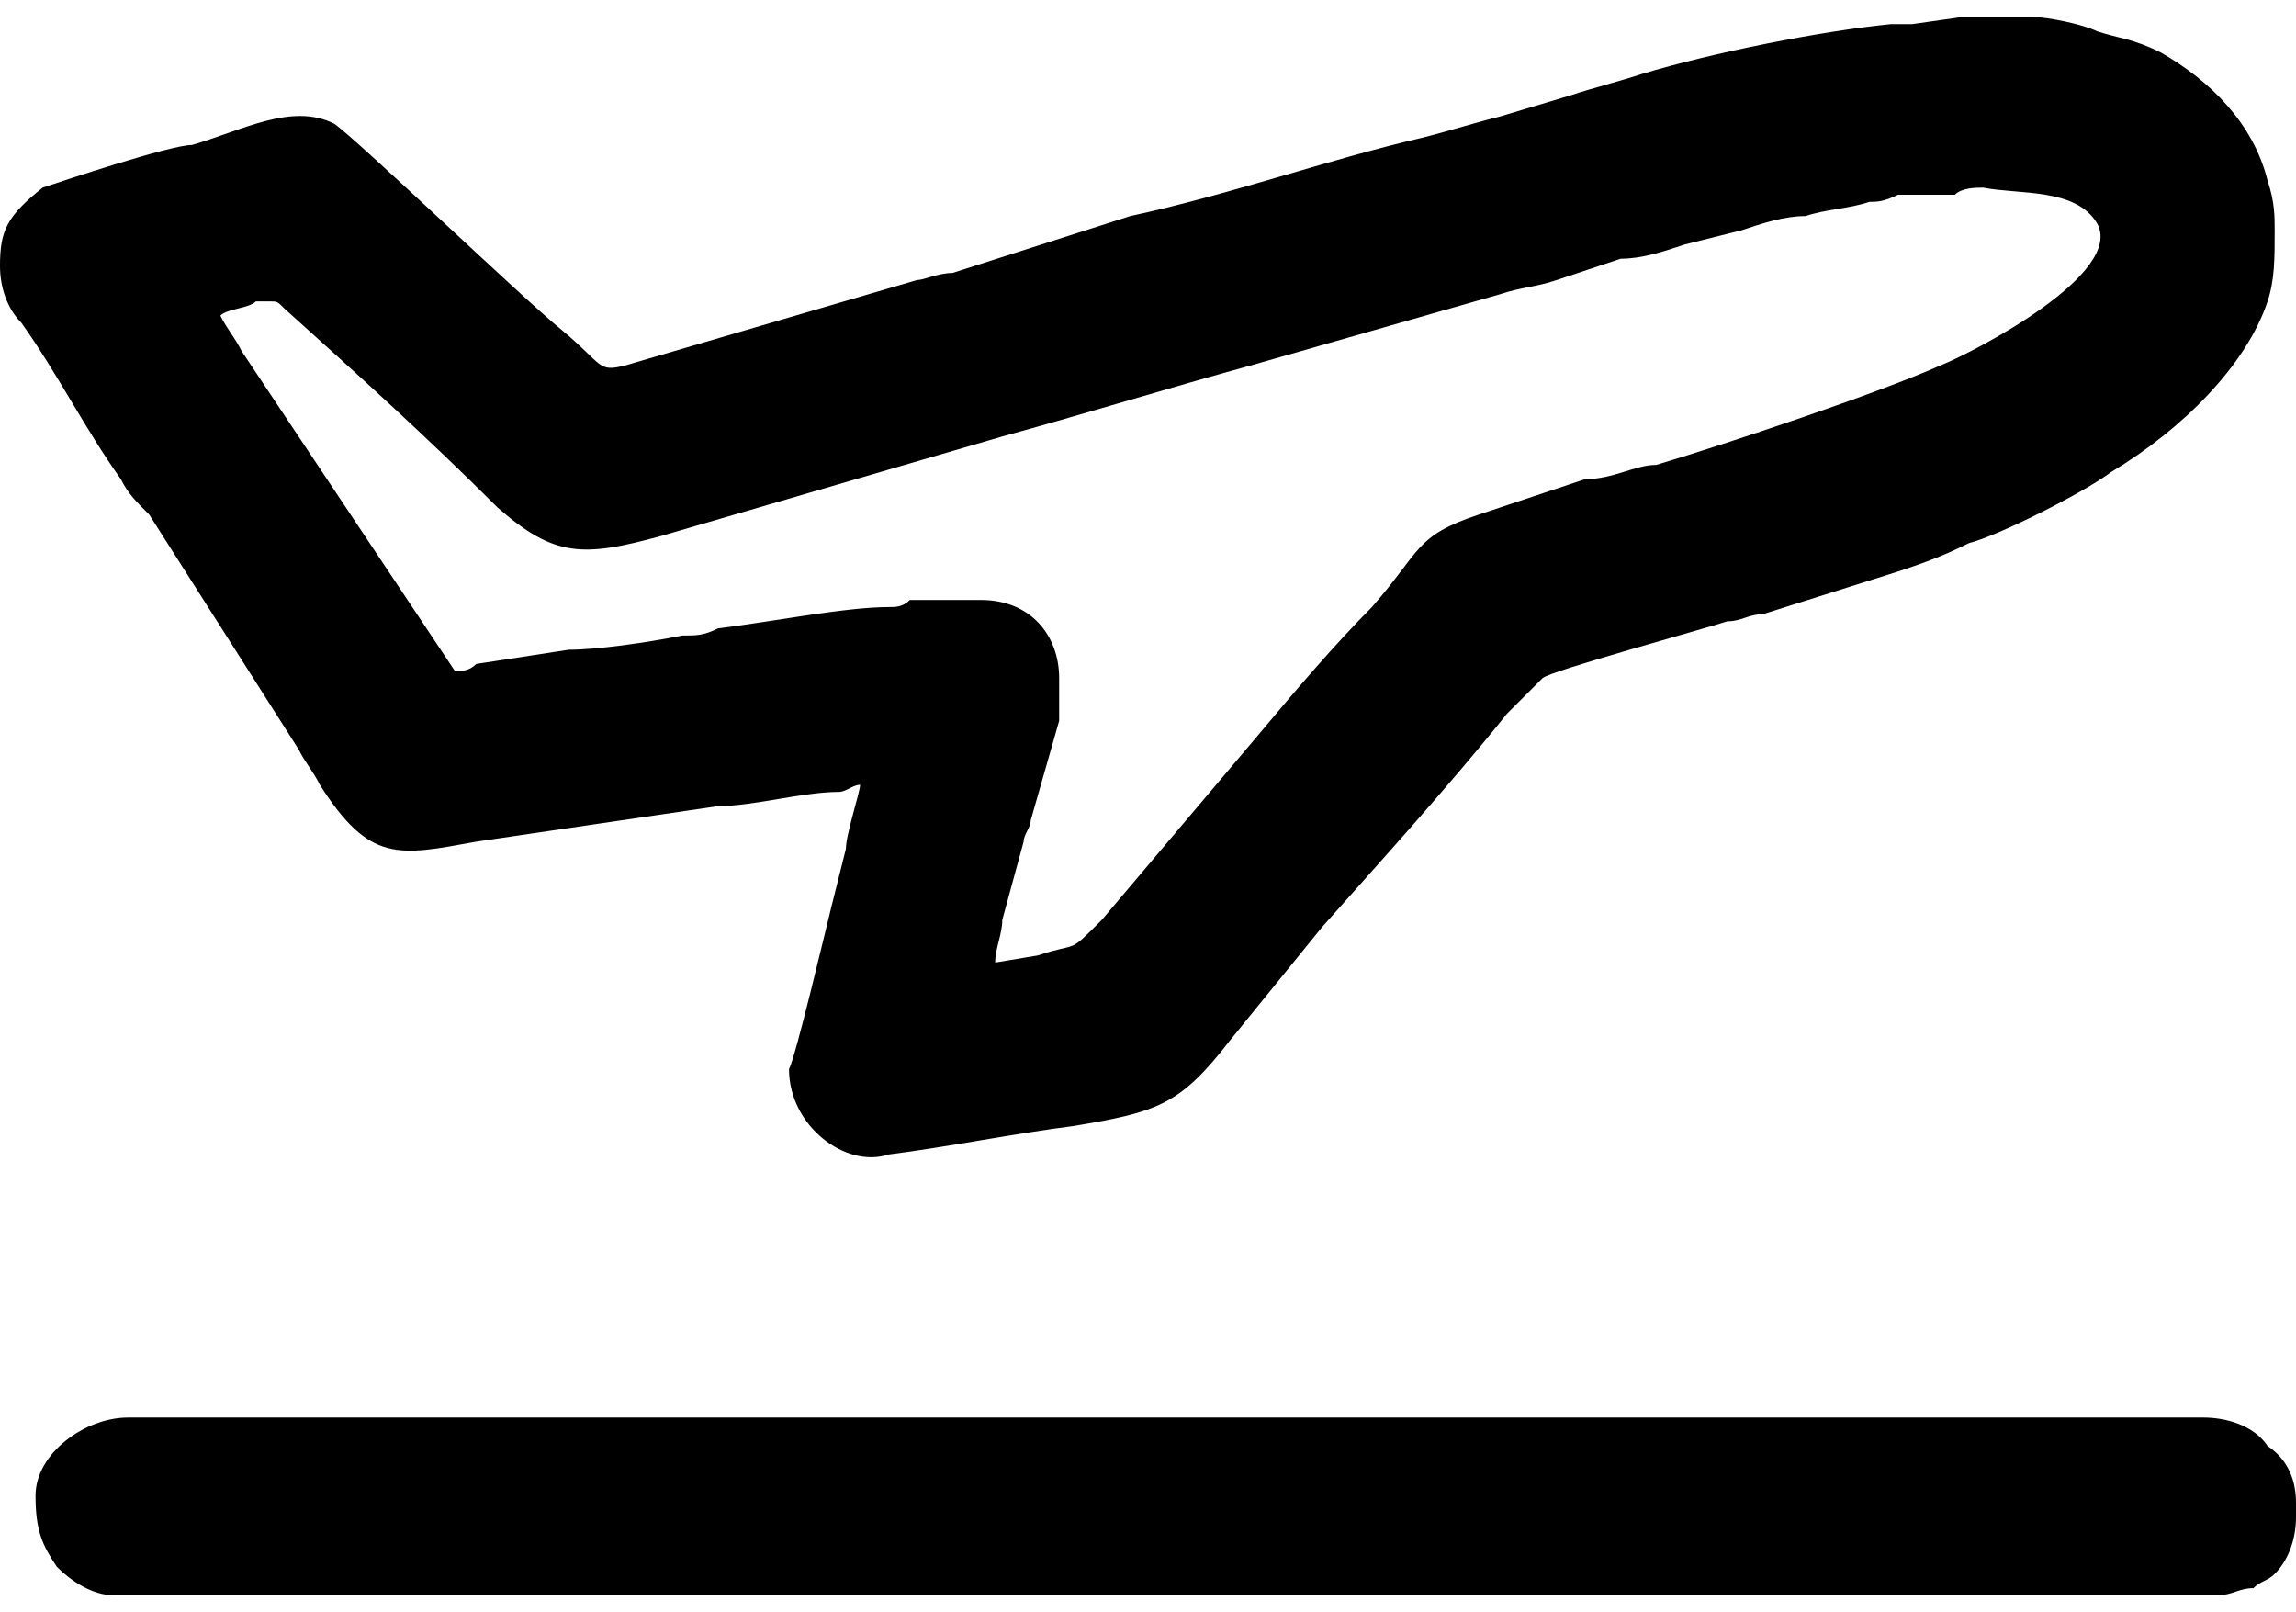 <?xml version="1.0" encoding="UTF-8"?>
<!DOCTYPE svg PUBLIC "-//W3C//DTD SVG 1.0//EN" "http://www.w3.org/TR/2001/REC-SVG-20010904/DTD/svg10.dtd">
<!-- Creator: CorelDRAW 2018 (64 Bit Versão de avaliação) -->
<svg xmlns="http://www.w3.org/2000/svg" xml:space="preserve" width="47px" height="33px" version="1.0" shape-rendering="geometricPrecision" text-rendering="geometricPrecision" image-rendering="optimizeQuality" fill-rule="evenodd" clip-rule="evenodd"
viewBox="0 0 3.23 2.22"
 xmlns:xlink="http://www.w3.org/1999/xlink">
 <g id="Camada_x0020_1">
  <path fill="black" d="M0.05 2.08c0,0.05 0.01,0.07 0.03,0.1 0.02,0.02 0.05,0.04 0.08,0.04l2.96 0c0.02,0 0.03,-0.01 0.05,-0.01 0.01,-0.01 0.02,-0.01 0.03,-0.02 0.02,-0.02 0.03,-0.05 0.03,-0.08l0 -0.02c0,-0.03 -0.01,-0.06 -0.04,-0.08 -0.02,-0.03 -0.06,-0.04 -0.09,-0.04l-2.92 0c-0.06,0 -0.13,0.05 -0.13,0.11zm0.26 -1.66c0.01,-0.01 0.04,-0.01 0.05,-0.02 0,0 0.01,0 0.02,0 0.01,0 0.01,0 0.02,0.01 0.1,0.09 0.2,0.18 0.3,0.28 0.08,0.07 0.12,0.07 0.23,0.04l0.48 -0.14c0.11,-0.03 0.24,-0.07 0.35,-0.1l0.35 -0.1c0.03,-0.01 0.05,-0.01 0.08,-0.02 0.03,-0.01 0.06,-0.02 0.09,-0.03 0.03,0 0.06,-0.01 0.09,-0.02l0.08 -0.02c0.03,-0.01 0.06,-0.02 0.09,-0.02 0.03,-0.01 0.06,-0.01 0.09,-0.02 0.01,0 0.02,0 0.04,-0.01 0.01,0 0.02,0 0.04,0 0.01,0 0.03,0 0.04,0 0.01,-0.01 0.03,-0.01 0.04,-0.01 0.05,0.01 0.13,0 0.16,0.05 0.04,0.07 -0.17,0.18 -0.22,0.2 -0.09,0.04 -0.3,0.11 -0.4,0.14 -0.03,0 -0.06,0.02 -0.1,0.02l-0.15 0.05c-0.09,0.03 -0.08,0.05 -0.15,0.13 -0.05,0.05 -0.11,0.12 -0.16,0.18l-0.22 0.26c-0.05,0.05 -0.03,0.03 -0.09,0.05l-0.06 0.01c0,-0.02 0.01,-0.04 0.01,-0.06l0.03 -0.11c0,-0.01 0.01,-0.02 0.01,-0.03l0.04 -0.14c0,-0.01 0,-0.02 0,-0.03 0,-0.01 0,-0.01 0,-0.03 0,-0.06 -0.04,-0.11 -0.11,-0.11 -0.01,0 -0.03,0 -0.05,0 -0.01,0 -0.02,0 -0.02,0 -0.01,0 -0.02,0 -0.03,0 -0.01,0.01 -0.02,0.01 -0.03,0.01 -0.06,0 -0.16,0.02 -0.24,0.03 -0.02,0.01 -0.03,0.01 -0.05,0.01 -0.05,0.01 -0.12,0.02 -0.16,0.02l-0.13 0.02c-0.01,0.01 -0.02,0.01 -0.03,0.01l-0.3 -0.45c-0.01,-0.02 -0.02,-0.03 -0.03,-0.05zm0.87 0.67c0.01,0 0.02,-0.01 0.03,-0.01 0,0.01 -0.02,0.07 -0.02,0.09l-0.02 0.08c-0.01,0.04 -0.05,0.21 -0.06,0.23 0,0.08 0.08,0.14 0.14,0.12 0.08,-0.01 0.18,-0.03 0.26,-0.04 0.12,-0.02 0.15,-0.03 0.22,-0.12l0.13 -0.16c0.08,-0.09 0.18,-0.2 0.26,-0.3l0.05 -0.05c0.01,-0.01 0.23,-0.07 0.26,-0.08 0.02,0 0.03,-0.01 0.05,-0.01l0.19 -0.06c0.03,-0.01 0.06,-0.02 0.1,-0.04 0.04,-0.01 0.16,-0.07 0.2,-0.1 0.1,-0.06 0.19,-0.15 0.22,-0.24 0.01,-0.03 0.01,-0.06 0.01,-0.1 0,-0.02 0,-0.04 -0.01,-0.07 -0.02,-0.08 -0.08,-0.14 -0.15,-0.18 -0.04,-0.02 -0.06,-0.02 -0.09,-0.03 -0.02,-0.01 -0.07,-0.02 -0.09,-0.02 -0.04,0 -0.06,0 -0.1,0l-0.07 0.01c-0.01,0 -0.02,0 -0.03,0 -0.1,0.01 -0.25,0.04 -0.35,0.07 -0.03,0.01 -0.07,0.02 -0.1,0.03l-0.1 0.03c-0.04,0.01 -0.07,0.02 -0.11,0.03 -0.13,0.03 -0.27,0.08 -0.41,0.11l-0.25 0.08c-0.02,0 -0.04,0.01 -0.05,0.01l-0.41 0.12c-0.04,0.01 -0.03,0 -0.09,-0.05 -0.05,-0.04 -0.29,-0.27 -0.32,-0.29 -0.06,-0.03 -0.13,0.01 -0.2,0.03 -0.03,0 -0.18,0.05 -0.21,0.06 -0.05,0.04 -0.06,0.06 -0.06,0.11 0,0.03 0.01,0.06 0.03,0.08 0.05,0.07 0.09,0.15 0.14,0.22 0.01,0.02 0.02,0.03 0.04,0.05l0.21 0.33c0.01,0.02 0.02,0.03 0.03,0.05 0.07,0.11 0.11,0.1 0.22,0.08l0.34 -0.05c0.05,0 0.12,-0.02 0.17,-0.02z"/>
 </g>
</svg>
